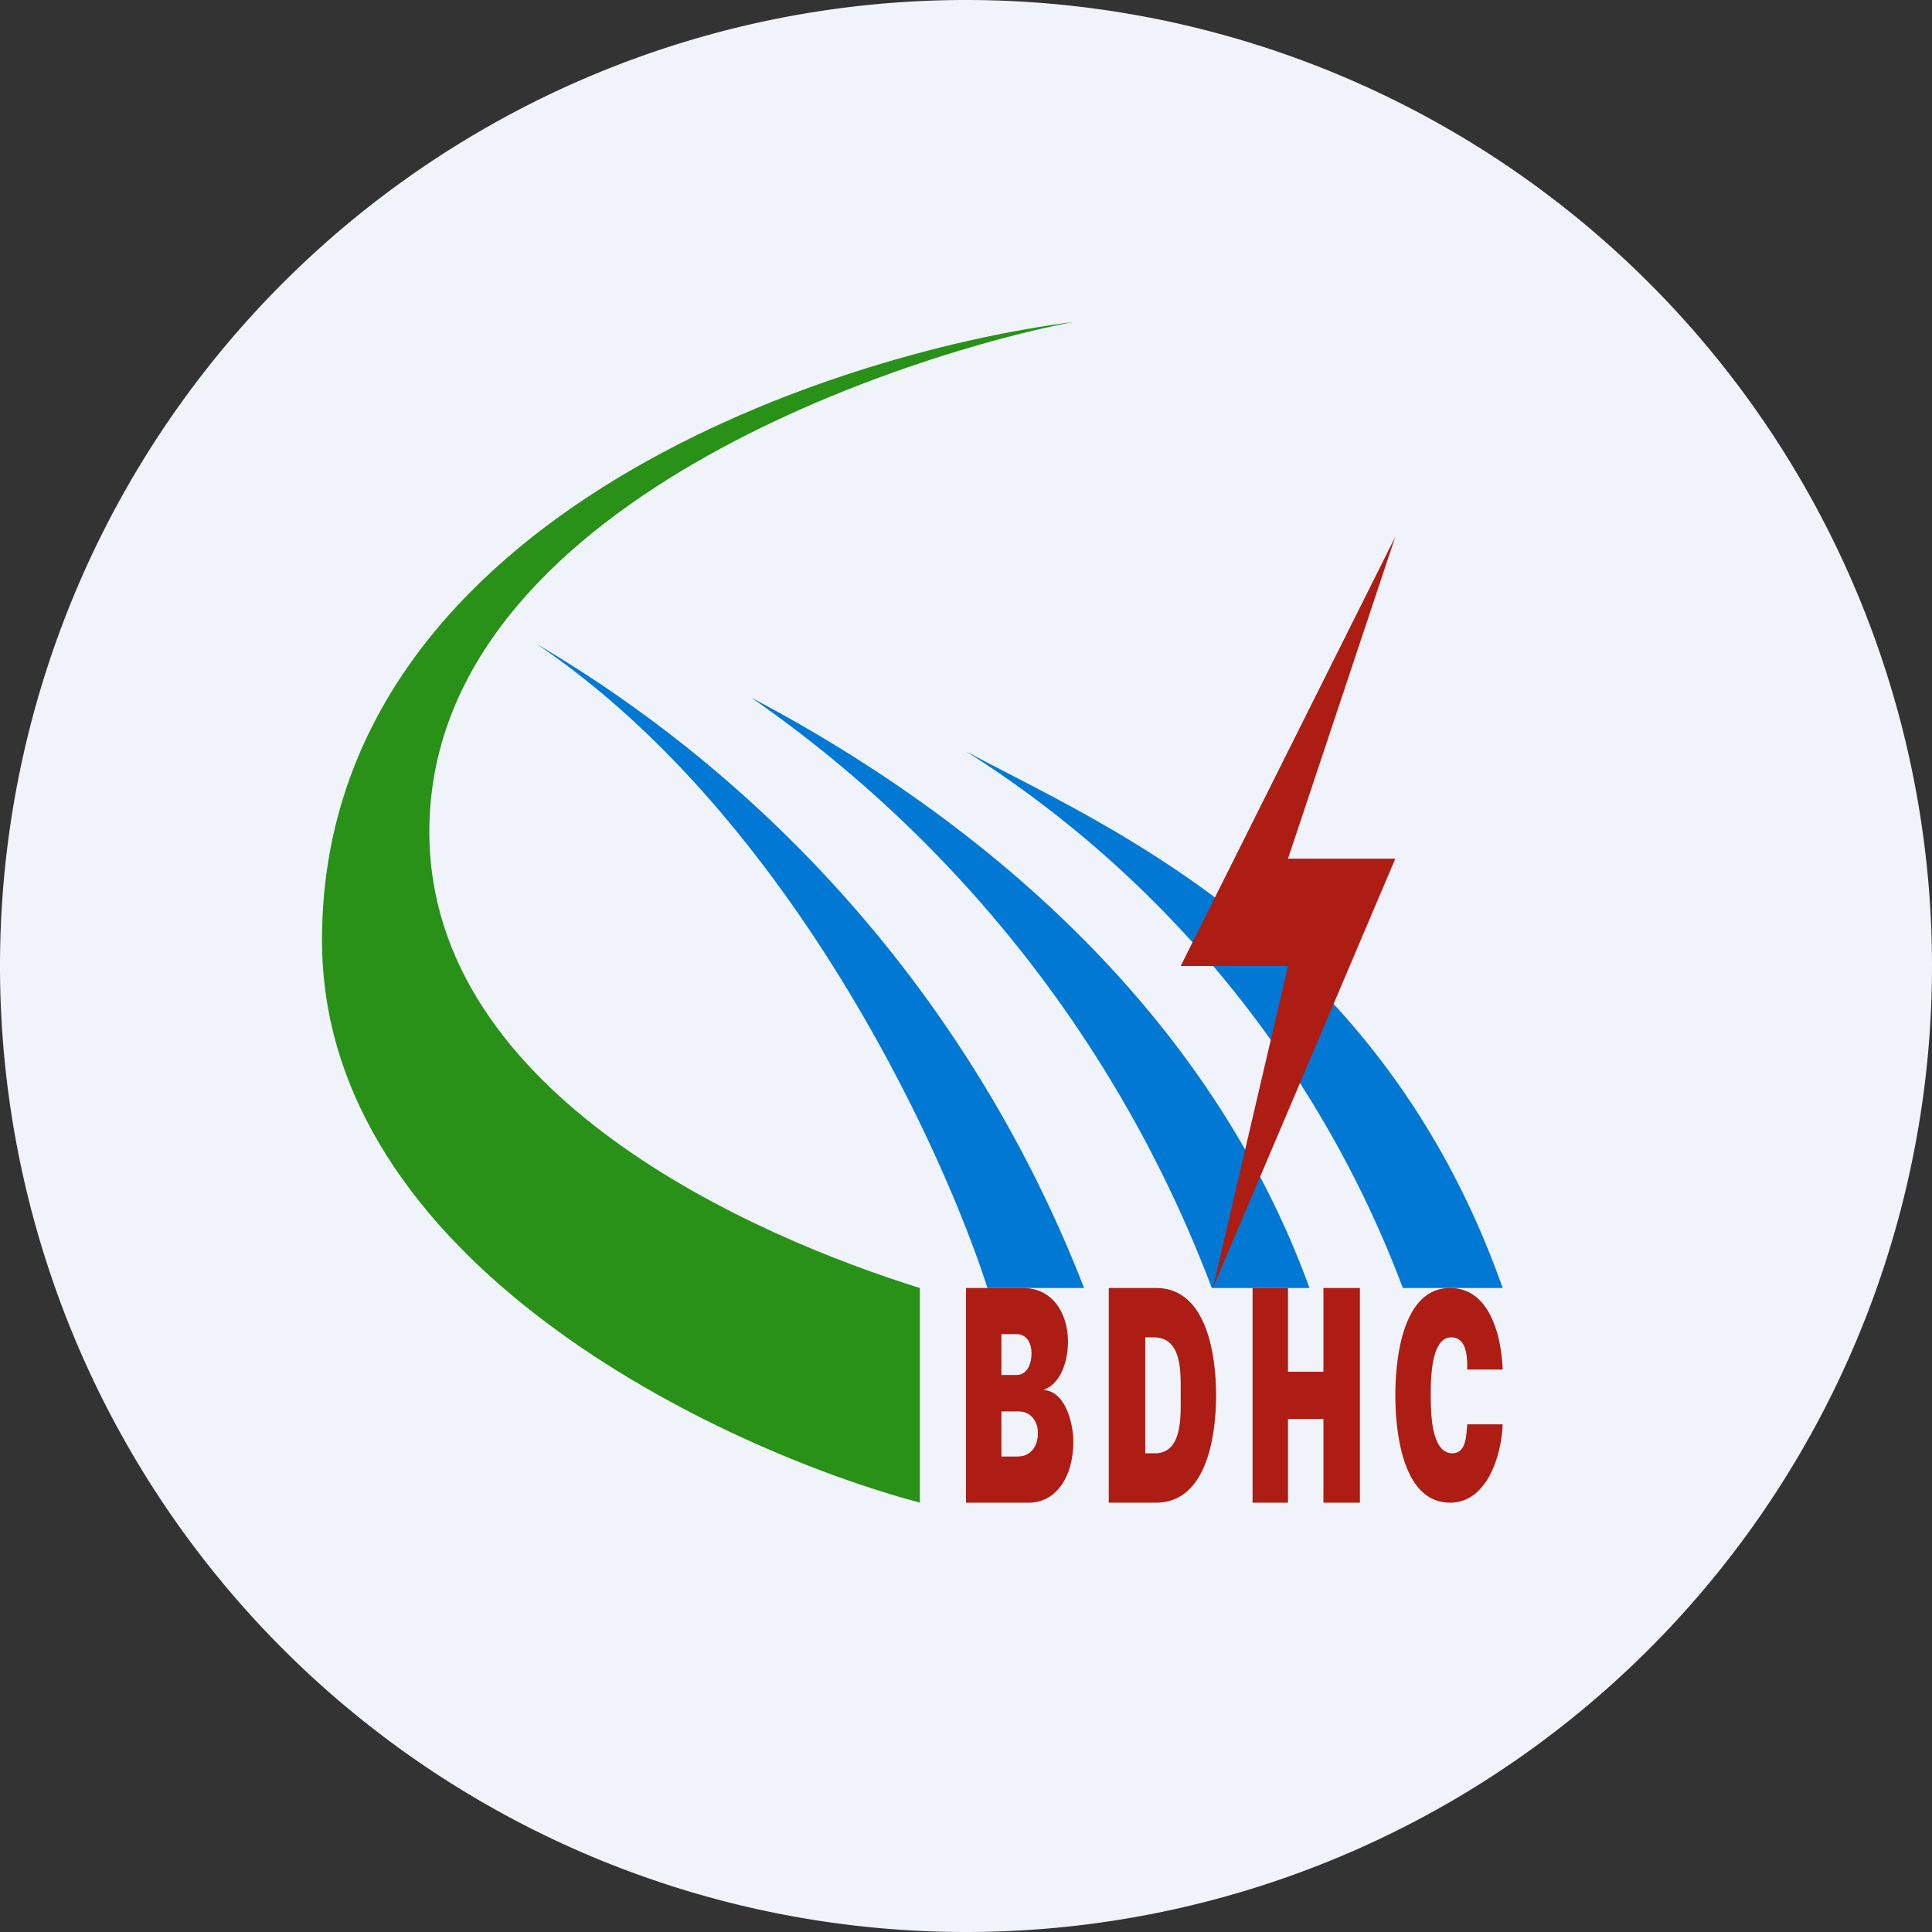 <ns0:svg xmlns:ns0="http://www.w3.org/2000/svg" width="18" height="18" viewBox="0 0 18 18"><ns0:rect x="0" y="0" width="18" height="18" fill="#333333" stroke="none"/><path xmlns="http://www.w3.org/2000/svg" fill="#F0F3FA" d="M9 18a9 9 0 0 1 0 -18a9 9 0 0 1 0 18Z" /><ns0:path d="M3 8.76C3 4.88 7.65 3.3 10 3c-1.44.27-6 1.67-6 4.75 0 2.47 3.06 3.78 4.57 4.25v2C6.7 13.5 3 11.76 3 8.76Z" fill="#2A9118" /><ns0:path d="M10.1 12A12 12 0 0 0 5 6c2.34 1.58 3.77 4.66 4.2 6h.9ZM12.2 12C11.06 8.86 8.25 7.16 7 6.5a11.74 11.74 0 0 1 4.29 5.5h.91ZM14 12c-1.15-3.26-3.74-4.32-5-5a10.14 10.14 0 0 1 4.07 5H14Z" fill="#0278D5" /><ns0:path d="m11 9 2-4-1 3h1l-1.7 4 .7-3h-1ZM14 12.76h-.33c0-.11 0-.3-.15-.3-.19 0-.19.4-.19.54s0 .54.2.54c.13 0 .13-.16.14-.27H14c-.01.28-.14.73-.49.73-.45 0-.51-.68-.51-1 0-.32.06-1 .51-1 .38 0 .48.47.49.76ZM11.67 14v-2H12v.78h.33V12h.34v2h-.34v-.78H12V14h-.33ZM10.77 14h-.44v-2h.44c.48 0 .56.64.56 1s-.08 1-.56 1Zm-.1-.46h.09c.26 0 .24-.35.24-.54 0-.2.02-.54-.25-.54h-.08v1.08ZM9 14v-2h.53c.28 0 .42.24.42.5 0 .17-.06.39-.23.45.21.01.28.32.28.48 0 .22-.07.4-.2.5a.36.36 0 0 1-.23.07H9Zm.33-.43h.15c.12 0 .19-.09.19-.22 0-.1-.06-.2-.18-.2h-.16v.42Zm0-.76h.14c.1 0 .14-.1.14-.2 0-.12-.06-.18-.14-.18h-.14v.38Z" fill="#AD1D14" /></ns0:svg>